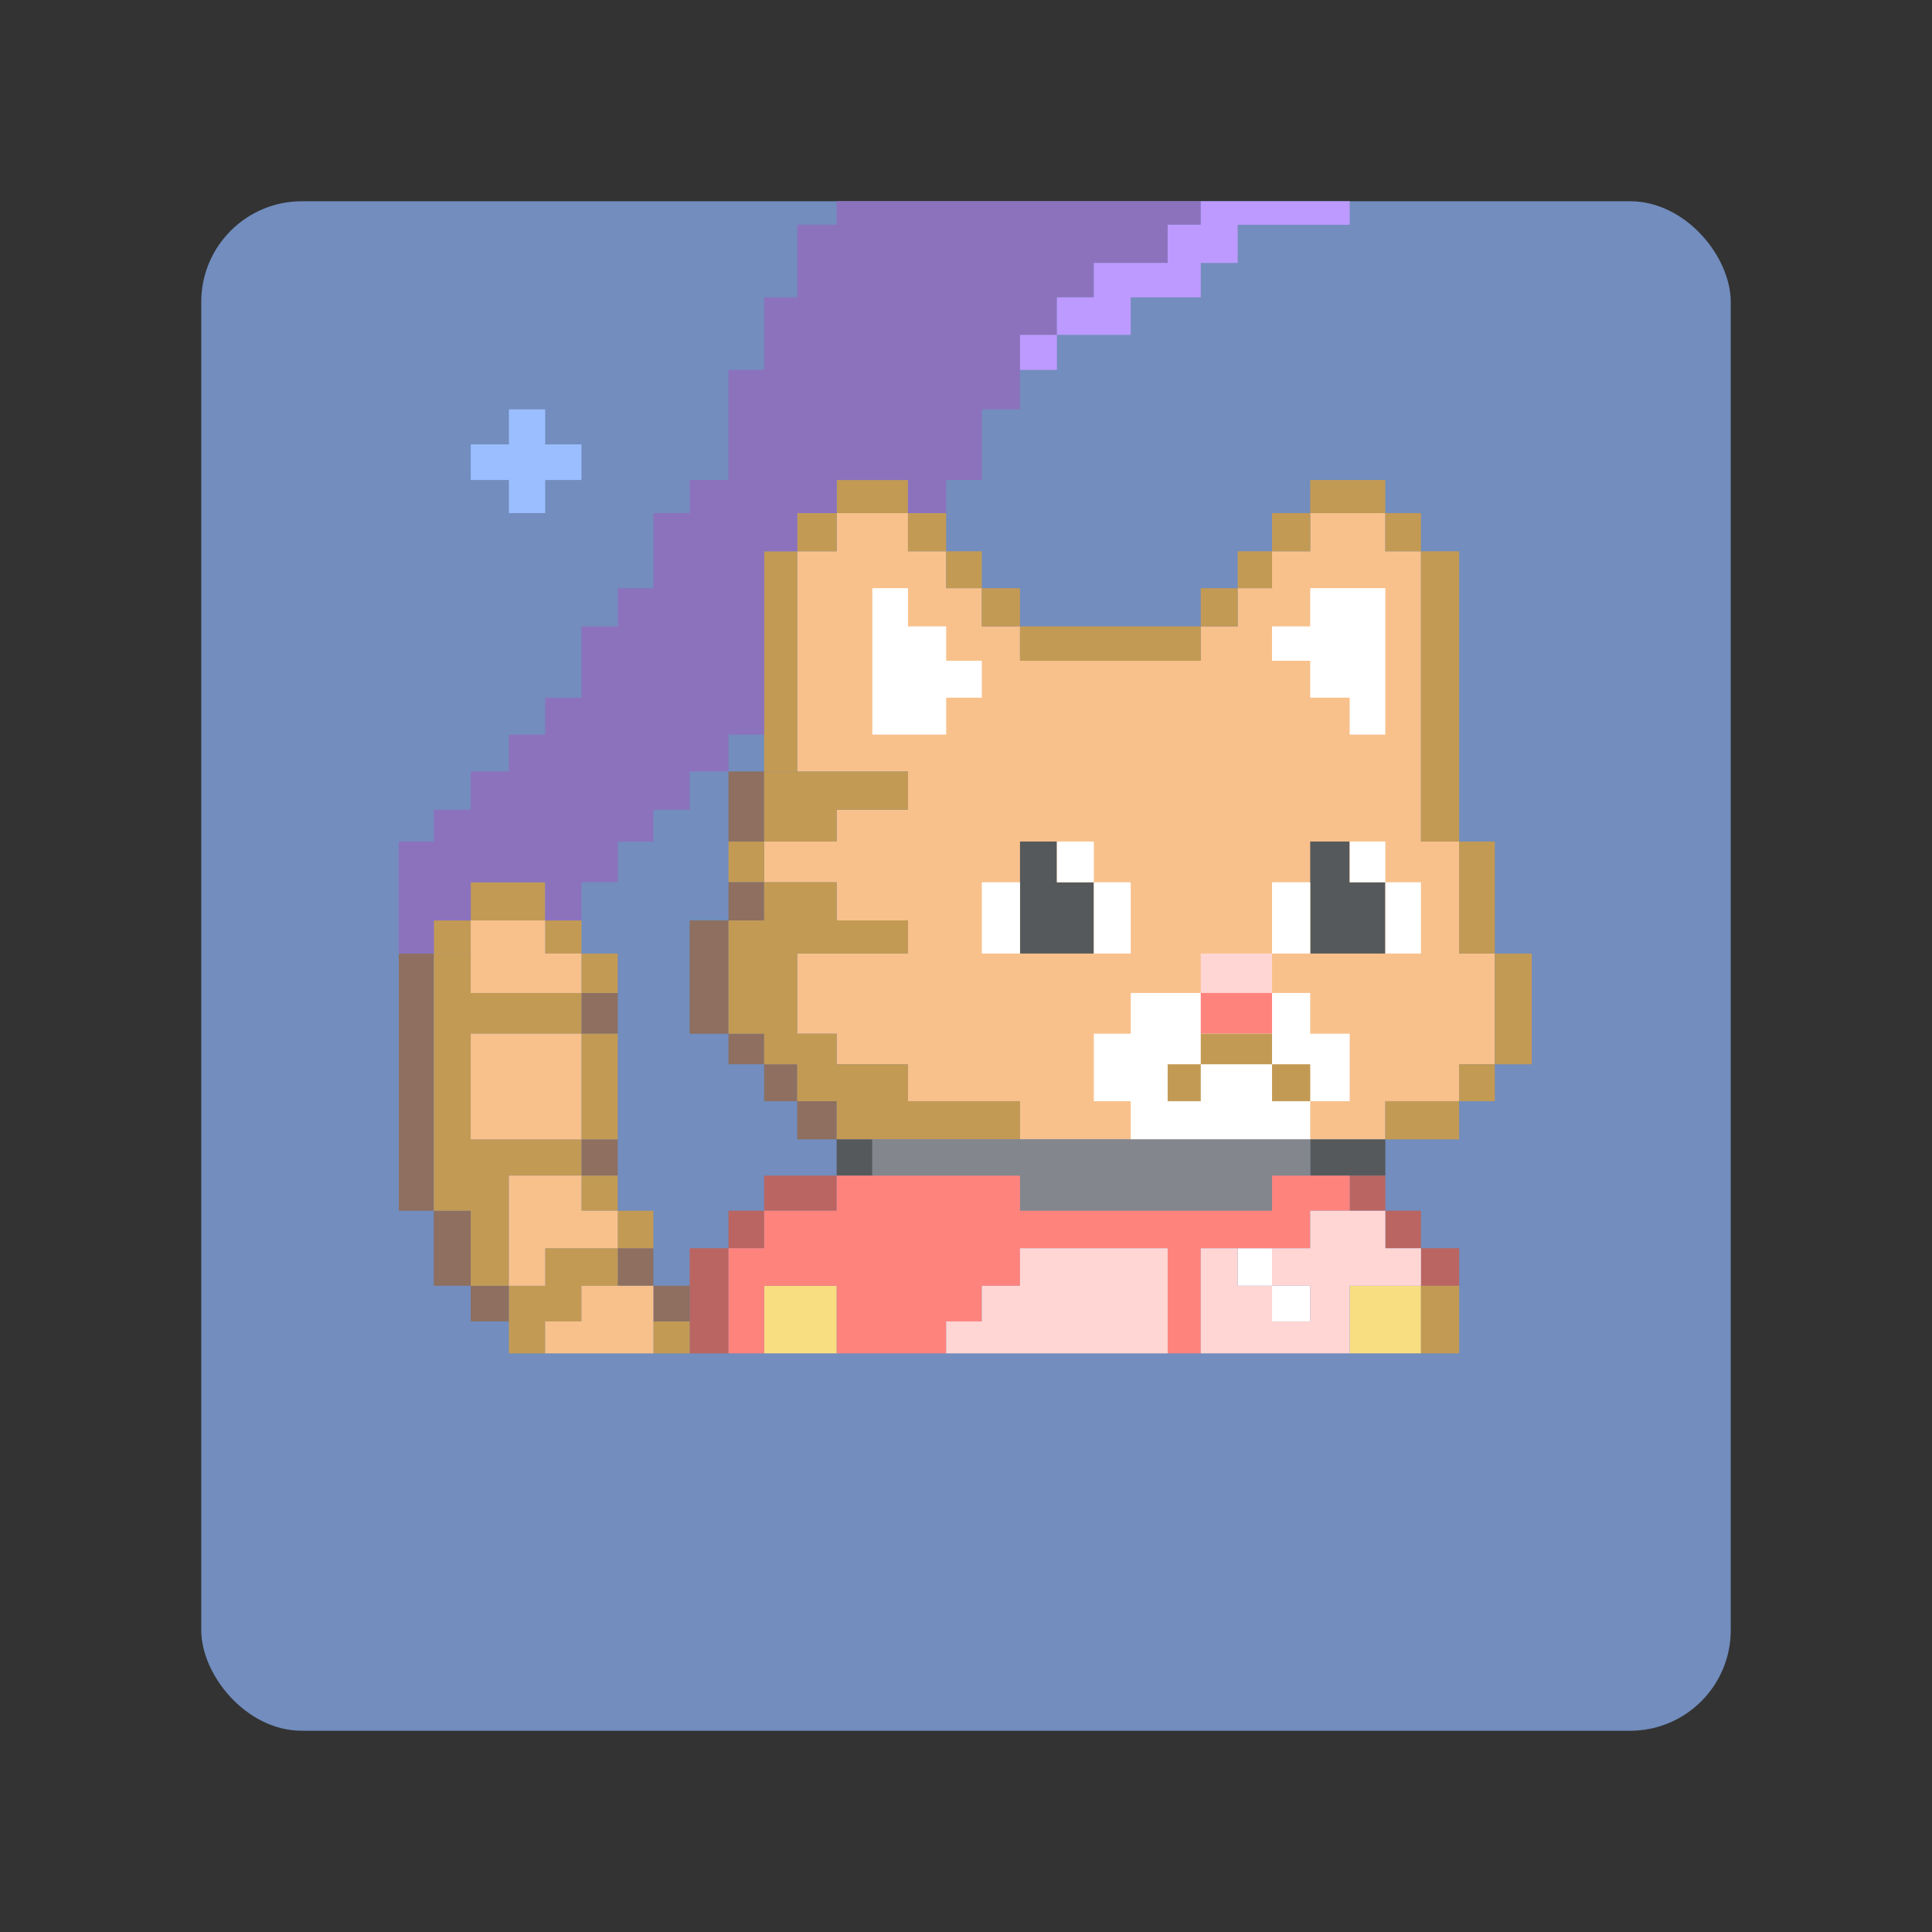 <?xml version="1.0" encoding="UTF-8"?>
<svg version="1.1" viewBox="0 0 192 192" xmlns="http://www.w3.org/2000/svg">
 <rect x="0" y="0" width="192" height="192" fill="#333333" stroke="none"/>
 <rect class="a" x="20" y="20" width="152" height="152" rx="10" style="fill:#728dbe"/>
 <g transform="matrix(.458 0 0 .458 202.8 37.846)">
  <path d="m-269.81 84.773v-47.785h8.563v-8.286h15.468v8.286h8.286v8.01h7.734v8.286h8.286v7.458h39.222v-7.458h8.01v-8.286h7.458v-8.01h8.286v-8.286h16.297v8.286h7.734v62.977h8.286v24.307h7.734v24.031h-7.734v8.01h-16.02v8.286h-79.273v-8.286h-24.307v-8.01h-15.468v-6.629h-8.563v-17.401h24.031v-7.182h-15.468v-8.286h-15.744v-8.839h15.744v-6.905h15.468v-8.286z" style="fill:#f8c18c;stroke-linejoin:round;stroke-width:3"/>
  <path d="m-182.25 132.83h-15.192v8.839h-8.01v14.639h8.01v8.286h38.946v-8.286h8.563v-14.639h-8.563v-8.839z" style="fill:#fff;stroke-linejoin:round;stroke-width:3"/>
  <path d="m-253.51 44.998h7.734v8.286h8.286v7.458h7.734v8.01h-7.734v8.01h-16.02z" style="fill:#fff;stroke-linejoin:round;stroke-width:3"/>
  <path d="m-158.5 44.998h16.297v31.765h-7.734v-8.01h-8.563v-8.01h-8.286v-7.458h8.286z" style="fill:#fff;stroke-linejoin:round;stroke-width:3"/>
  <path d="m-276.99 84.773v-47.785h7.182v47.785z" style="fill:#c39a54;stroke-linejoin:round;stroke-width:3"/>
  <path d="m-269.81 28.702v8.286h8.563v-8.286z" style="fill:#c39a54;stroke-linejoin:round;stroke-width:3"/>
  <path d="m-261.25 21.52v7.182h15.468v-7.182z" style="fill:#c39a54;stroke-linejoin:round;stroke-width:3"/>
  <path d="m-245.78 28.702h8.286v8.286h-8.286z" style="fill:#c39a54;stroke-linejoin:round;stroke-width:3"/>
  <path d="m-237.49 36.988v8.01h7.734v-8.01z" style="fill:#c39a54;stroke-linejoin:round;stroke-width:3"/>
  <path d="m-229.76 44.998h8.286v8.286h-8.286z" style="fill:#c39a54;stroke-linejoin:round;stroke-width:3"/>
  <path d="m-221.47 53.285v7.458h39.222v-7.458z" style="fill:#c39a54;stroke-linejoin:round;stroke-width:3"/>
  <path d="m-182.25 44.998h8.01v8.286h-8.01z" style="fill:#c39a54;stroke-linejoin:round;stroke-width:3"/>
  <path d="m-174.24 36.988v8.01h7.458v-8.01z" style="fill:#c39a54;stroke-linejoin:round;stroke-width:3"/>
  <path d="m-166.78 28.702h8.286v8.286h-8.286z" style="fill:#c39a54;stroke-linejoin:round;stroke-width:3"/>
  <path d="m-158.5 21.52h16.297v7.182h-16.297z" style="fill:#c39a54;stroke-linejoin:round;stroke-width:3"/>
  <path d="m-142.2 28.702h7.734v8.286h-7.734z" style="fill:#c39a54;stroke-linejoin:round;stroke-width:3"/>
  <path d="m-134.46 36.988h8.286v62.977h-8.286z" style="fill:#c39a54;stroke-linejoin:round;stroke-width:3"/>
  <path d="m-126.18 99.965h7.734v24.307h-7.734z" style="fill:#c39a54;stroke-linejoin:round;stroke-width:3"/>
  <path d="m-118.44 124.27h8.01v24.031h-8.01z" style="fill:#c39a54;stroke-linejoin:round;stroke-width:3"/>
  <path d="m-126.18 148.3h7.734v8.01h-7.734z" style="fill:#c39a54;stroke-linejoin:round;stroke-width:3"/>
  <path d="m-142.2 156.31h16.02v8.286l-16.02 1e-5z" style="fill:#c39a54;stroke-linejoin:round;stroke-width:3"/>
  <path d="m-284.72 99.965h7.734v8.839h-7.734z" style="fill:#c39a54;stroke-linejoin:round;stroke-width:3"/>
  <path d="m-284.72 84.773h7.734v15.192h-7.734z" style="fill:#8e6f60;stroke-linejoin:round;stroke-width:3"/>
  <path d="m-284.72 108.8h7.734v8.286h-7.734z" style="fill:#8e6f60;stroke-linejoin:round;stroke-width:3"/>
  <path d="m-284.72 117.09h-8.425v24.583h8.425z" style="fill:#8e6f60;stroke-linejoin:round;stroke-width:3"/>
  <path d="m-284.72 141.67v6.629h7.734v-6.629z" style="fill:#8e6f60;stroke-linejoin:round;stroke-width:3"/>
  <path d="m-276.99 148.3v8.01h7.182v-8.01z" style="fill:#8e6f60;stroke-linejoin:round;stroke-width:3"/>
  <path d="m-269.81 156.31h8.563v8.286h-8.563z" style="fill:#8e6f60;stroke-linejoin:round;stroke-width:3"/>
  <path d="m-221.47 99.965h8.01v8.839h8.01v15.468h-16.02z" style="fill:#56595b;stroke-linejoin:round;stroke-width:3"/>
  <path d="m-158.5 99.965h8.563v8.839h7.734v15.468h-16.297z" style="fill:#56595b;stroke-linejoin:round;stroke-width:3"/>
  <path d="m-229.76 108.8h8.286v15.468h-8.286z" style="fill:#fff;stroke-linejoin:round;stroke-width:3"/>
  <path d="m-213.46 99.965h8.01v8.839h-8.01z" style="fill:#fff;stroke-linejoin:round;stroke-width:3"/>
  <path d="m-205.45 108.8h8.01v15.468h-8.01z" style="fill:#fff;stroke-linejoin:round;stroke-width:3"/>
  <path d="m-166.78 108.8h8.286v15.468h-8.286z" style="fill:#fff;stroke-linejoin:round;stroke-width:3"/>
  <path d="m-149.93 99.965h7.734v8.839h-7.734z" style="fill:#fff;stroke-linejoin:round;stroke-width:3"/>
  <path d="m-142.2 108.8h7.734v15.468h-7.734z" style="fill:#fff;stroke-linejoin:round;stroke-width:3"/>
  <path d="m-182.25 124.27h15.468v8.563h-15.468z" style="fill:#ffd6d4;stroke-linejoin:round;stroke-width:3"/>
  <path d="m-182.25 132.83v8.839h15.468v-8.839z" style="fill:#ff837d;stroke-linejoin:round;stroke-width:3"/>
  <path d="m-182.25 141.67v6.629h15.468v-6.629z" style="fill:#c39a54;stroke-linejoin:round;stroke-width:3"/>
  <path d="m-189.43 148.3h7.182v8.01h-7.182z" style="fill:#c39a54;stroke-linejoin:round;stroke-width:3"/>
  <path d="m-166.78 148.3h8.286v8.01h-8.286z" style="fill:#c39a54;stroke-linejoin:round;stroke-width:3"/>
  <path d="m-276.99 84.773h31.212v8.286h-15.468v6.905h-15.744z" style="fill:#c39a54;stroke-linejoin:round;stroke-width:3"/>
  <path d="m-276.99 108.8h15.744v8.286h15.468v7.182h-24.031v17.401h8.563v6.629h15.468v8.01h24.307v8.286h-39.775v-8.286h-8.563v-8.01h-7.182v-6.629h-7.734v-24.583h7.734z" style="fill:#c39a54;stroke-linejoin:round;stroke-width:3"/>
  <path d="m-261.25 164.6v7.862h7.734v-7.862z" style="fill:#56595b;stroke-linejoin:round;stroke-width:3"/>
  <path d="m-142.2 164.6v7.862h-16.297v-7.862z" style="fill:#56595b;stroke-linejoin:round;stroke-width:3"/>
  <path d="m-253.51 164.6h95.017v7.862h-8.286v7.617h-54.69v-7.617h-32.041z" style="fill:#83868c;stroke-linejoin:round;stroke-width:3"/>
  <path d="m-261.25 172.46h-15.744v7.617h15.744z" style="fill:#ba6561;stroke-linejoin:round;stroke-width:3"/>
  <path d="m-276.99 180.08h-7.734v8.137h7.734z" style="fill:#ba6561;stroke-linejoin:round;stroke-width:3"/>
  <path d="m-284.72 188.22h-8.425v22.814h8.425z" style="fill:#ba6561;stroke-linejoin:round;stroke-width:3"/>
  <path d="m-149.93 172.46h7.734v7.617h-7.734z" style="fill:#ba6561;stroke-linejoin:round;stroke-width:3"/>
  <path d="m-142.2 180.08 7.734-1e-5v8.137h-7.734z" style="fill:#ba6561;stroke-linejoin:round;stroke-width:3"/>
  <path d="m-134.46 188.22h8.286v8.148h-8.286z" style="fill:#ba6561;stroke-linejoin:round;stroke-width:3"/>
  <path d="m-134.46 196.36h-15.468v14.666h15.468z" style="fill:#f9de81;stroke-linejoin:round;stroke-width:3"/>
  <path d="m-134.46 196.36h8.286v14.666h-8.286z" style="fill:#c39a54;stroke-linejoin:round;stroke-width:3"/>
  <path d="m-166.78 196.36h8.286v7.734h-8.286z" style="fill:#fff;stroke-linejoin:round;stroke-width:3"/>
  <path d="m-166.78 196.36h-7.458v-8.148h7.458z" style="fill:#fff;stroke-linejoin:round;stroke-width:3"/>
  <path d="m-276.99 196.36h15.744v14.666h-15.744z" style="fill:#f9de81;stroke-linejoin:round;stroke-width:3"/>
  <path d="m-284.72 211.03v-22.814h7.734v-8.137h15.744v-7.617h39.775v7.617l54.69-1e-5v-7.617h16.849v7.617h-8.563v8.137h-23.754v22.814h-7.182v-22.814h-32.041v8.148h-8.286v7.734h-7.734v6.932h-23.754v-14.666h-15.744v14.666z" style="fill:#ff837d;stroke-linejoin:round;stroke-width:3"/>
  <path d="m-237.49 211.03v-6.932h7.734v-7.734h8.286v-8.148h32.041v22.814z" style="fill:#ffd6d4;stroke-linejoin:round;stroke-width:3"/>
  <path d="m-182.25 188.22h8.01v8.148h7.458v7.734h8.286v-7.734h-8.286v-8.148h8.286v-8.137h16.297v8.137h7.734v8.148h-15.468v14.666h-32.317z" style="fill:#ffd6d4;stroke-linejoin:round;stroke-width:3"/>
  <path d="m-301.02 196.36h7.872v7.734h-7.872z" style="fill:#8e6f60;stroke-linejoin:round;stroke-width:3"/>
  <path d="m-301.02 196.36h-7.734v-8.148h7.734z" style="fill:#8e6f60;stroke-linejoin:round;stroke-width:3"/>
  <path d="m-308.76 172.46h-7.872v-7.862h7.872z" style="fill:#8e6f60;stroke-linejoin:round;stroke-width:3"/>
  <path d="m-332.37 196.36h-8.286v7.734h8.286z" style="fill:#8e6f60;stroke-linejoin:round;stroke-width:3"/>
  <path d="m-340.66 196.36h-8.01v-16.285h8.01z" style="fill:#8e6f60;stroke-linejoin:round;stroke-width:3"/>
  <path d="m-348.67 180.08h-7.596v-55.806h7.596z" style="fill:#8e6f60;stroke-linejoin:round;stroke-width:3"/>
  <path d="m-316.63 132.83h7.872v8.839h-7.872z" style="fill:#8e6f60;stroke-linejoin:round;stroke-width:3"/>
  <path d="m-348.67 117.09h8.01v7.182h-8.01z" style="fill:#c39a54;stroke-linejoin:round;stroke-width:3"/>
  <path d="m-340.66 117.09v-8.286h16.158v8.286z" style="fill:#c39a54;stroke-linejoin:round;stroke-width:3"/>
  <path d="m-324.5 117.09h7.872v7.182h-7.872z" style="fill:#c39a54;stroke-linejoin:round;stroke-width:3"/>
  <path d="m-316.63 124.27h7.872v8.563h-7.872z" style="fill:#c39a54;stroke-linejoin:round;stroke-width:3"/>
  <path d="m-316.63 141.67h7.872v22.926h-7.872z" style="fill:#c39a54;stroke-linejoin:round;stroke-width:3"/>
  <path d="m-316.63 172.46h7.872v7.617h-7.872z" style="fill:#c39a54;stroke-linejoin:round;stroke-width:3"/>
  <path d="m-308.76 180.08h7.734v8.137h-7.734z" style="fill:#c39a54;stroke-linejoin:round;stroke-width:3"/>
  <path d="m-301.02 204.1h7.872v6.932h-7.872z" style="fill:#c39a54;stroke-linejoin:round;stroke-width:3"/>
  <path d="m-332.37 204.1v6.932h7.872v-6.932h7.872v-7.734h7.872v-8.148h-15.744v8.148h-7.872z" style="fill:#c39a54;stroke-linejoin:round;stroke-width:3"/>
  <path d="m-332.37 196.36h-8.286v-16.285h-8.01v-55.806h8.01v8.563h24.031v8.839h-24.031v22.926l24.031-1e-5v7.862h-15.744z" style="fill:#c39a54;stroke-linejoin:round;stroke-width:3"/>
  <path d="m-340.66 117.09h16.158v7.182h7.872v8.563h-24.031z" style="fill:#f8c18c;stroke-linejoin:round;stroke-width:3"/>
  <path d="m-340.66 141.67h24.031v22.926l-24.031 1e-5z" style="fill:#f8c18c;stroke-linejoin:round;stroke-width:3"/>
  <path d="m-332.37 172.46h15.744v7.617h7.872v8.137h-15.744v8.148h-7.872z" style="fill:#f8c18c;stroke-linejoin:round;stroke-width:3"/>
  <path d="m-324.5 204.1h7.872v-7.734h15.606v14.666h-23.478z" style="fill:#f8c18c;stroke-linejoin:round;stroke-width:3"/>
  <path d="m-356.26 124.27v-24.307h7.596v-6.905h8.01v-8.286h8.286v-8.01h7.872v-8.01h7.872v-15.468h7.872v-8.286h7.734v-16.297h7.872v-7.182h8.425v-23.892h7.734v-15.744h7.182v-15.744h8.563v-5.11h78.997v5.11h-7.182v8.286h-16.02v7.458h-8.01v8.148h-8.01v16.158h-8.286v15.33h-7.734v7.182h-8.286v-7.182h-15.468v7.182h-8.563v8.286h-7.182v39.775h-7.734v8.01h-8.425v8.286h-7.872v6.905h-7.734v8.839h-7.872v8.286h-7.872v-8.286h-16.158v8.286h-8.01v7.182z" style="fill:#8c72bd;stroke-linejoin:round;stroke-width:3"/>
  <path d="m-221.47-9.968v7.596h8.01v-7.596z" style="fill:#bd9aff;stroke-linejoin:round;stroke-width:3"/>
  <path d="m-213.46-18.116h8.01v-7.458h16.02v-8.286h7.182v-5.11h32.317v5.11h-24.307v8.286h-8.01v7.458h-15.192v8.148h-16.02z" style="fill:#bd9aff;stroke-linejoin:round;stroke-width:3"/>
  <path d="m-332.37 6.19v7.596h-8.286v7.734h8.286v7.182h7.872v-7.182h7.872v-7.734h-7.872v-7.596z" style="fill:#9abeff;stroke-linejoin:round;stroke-width:3"/>
 </g>
</svg>
